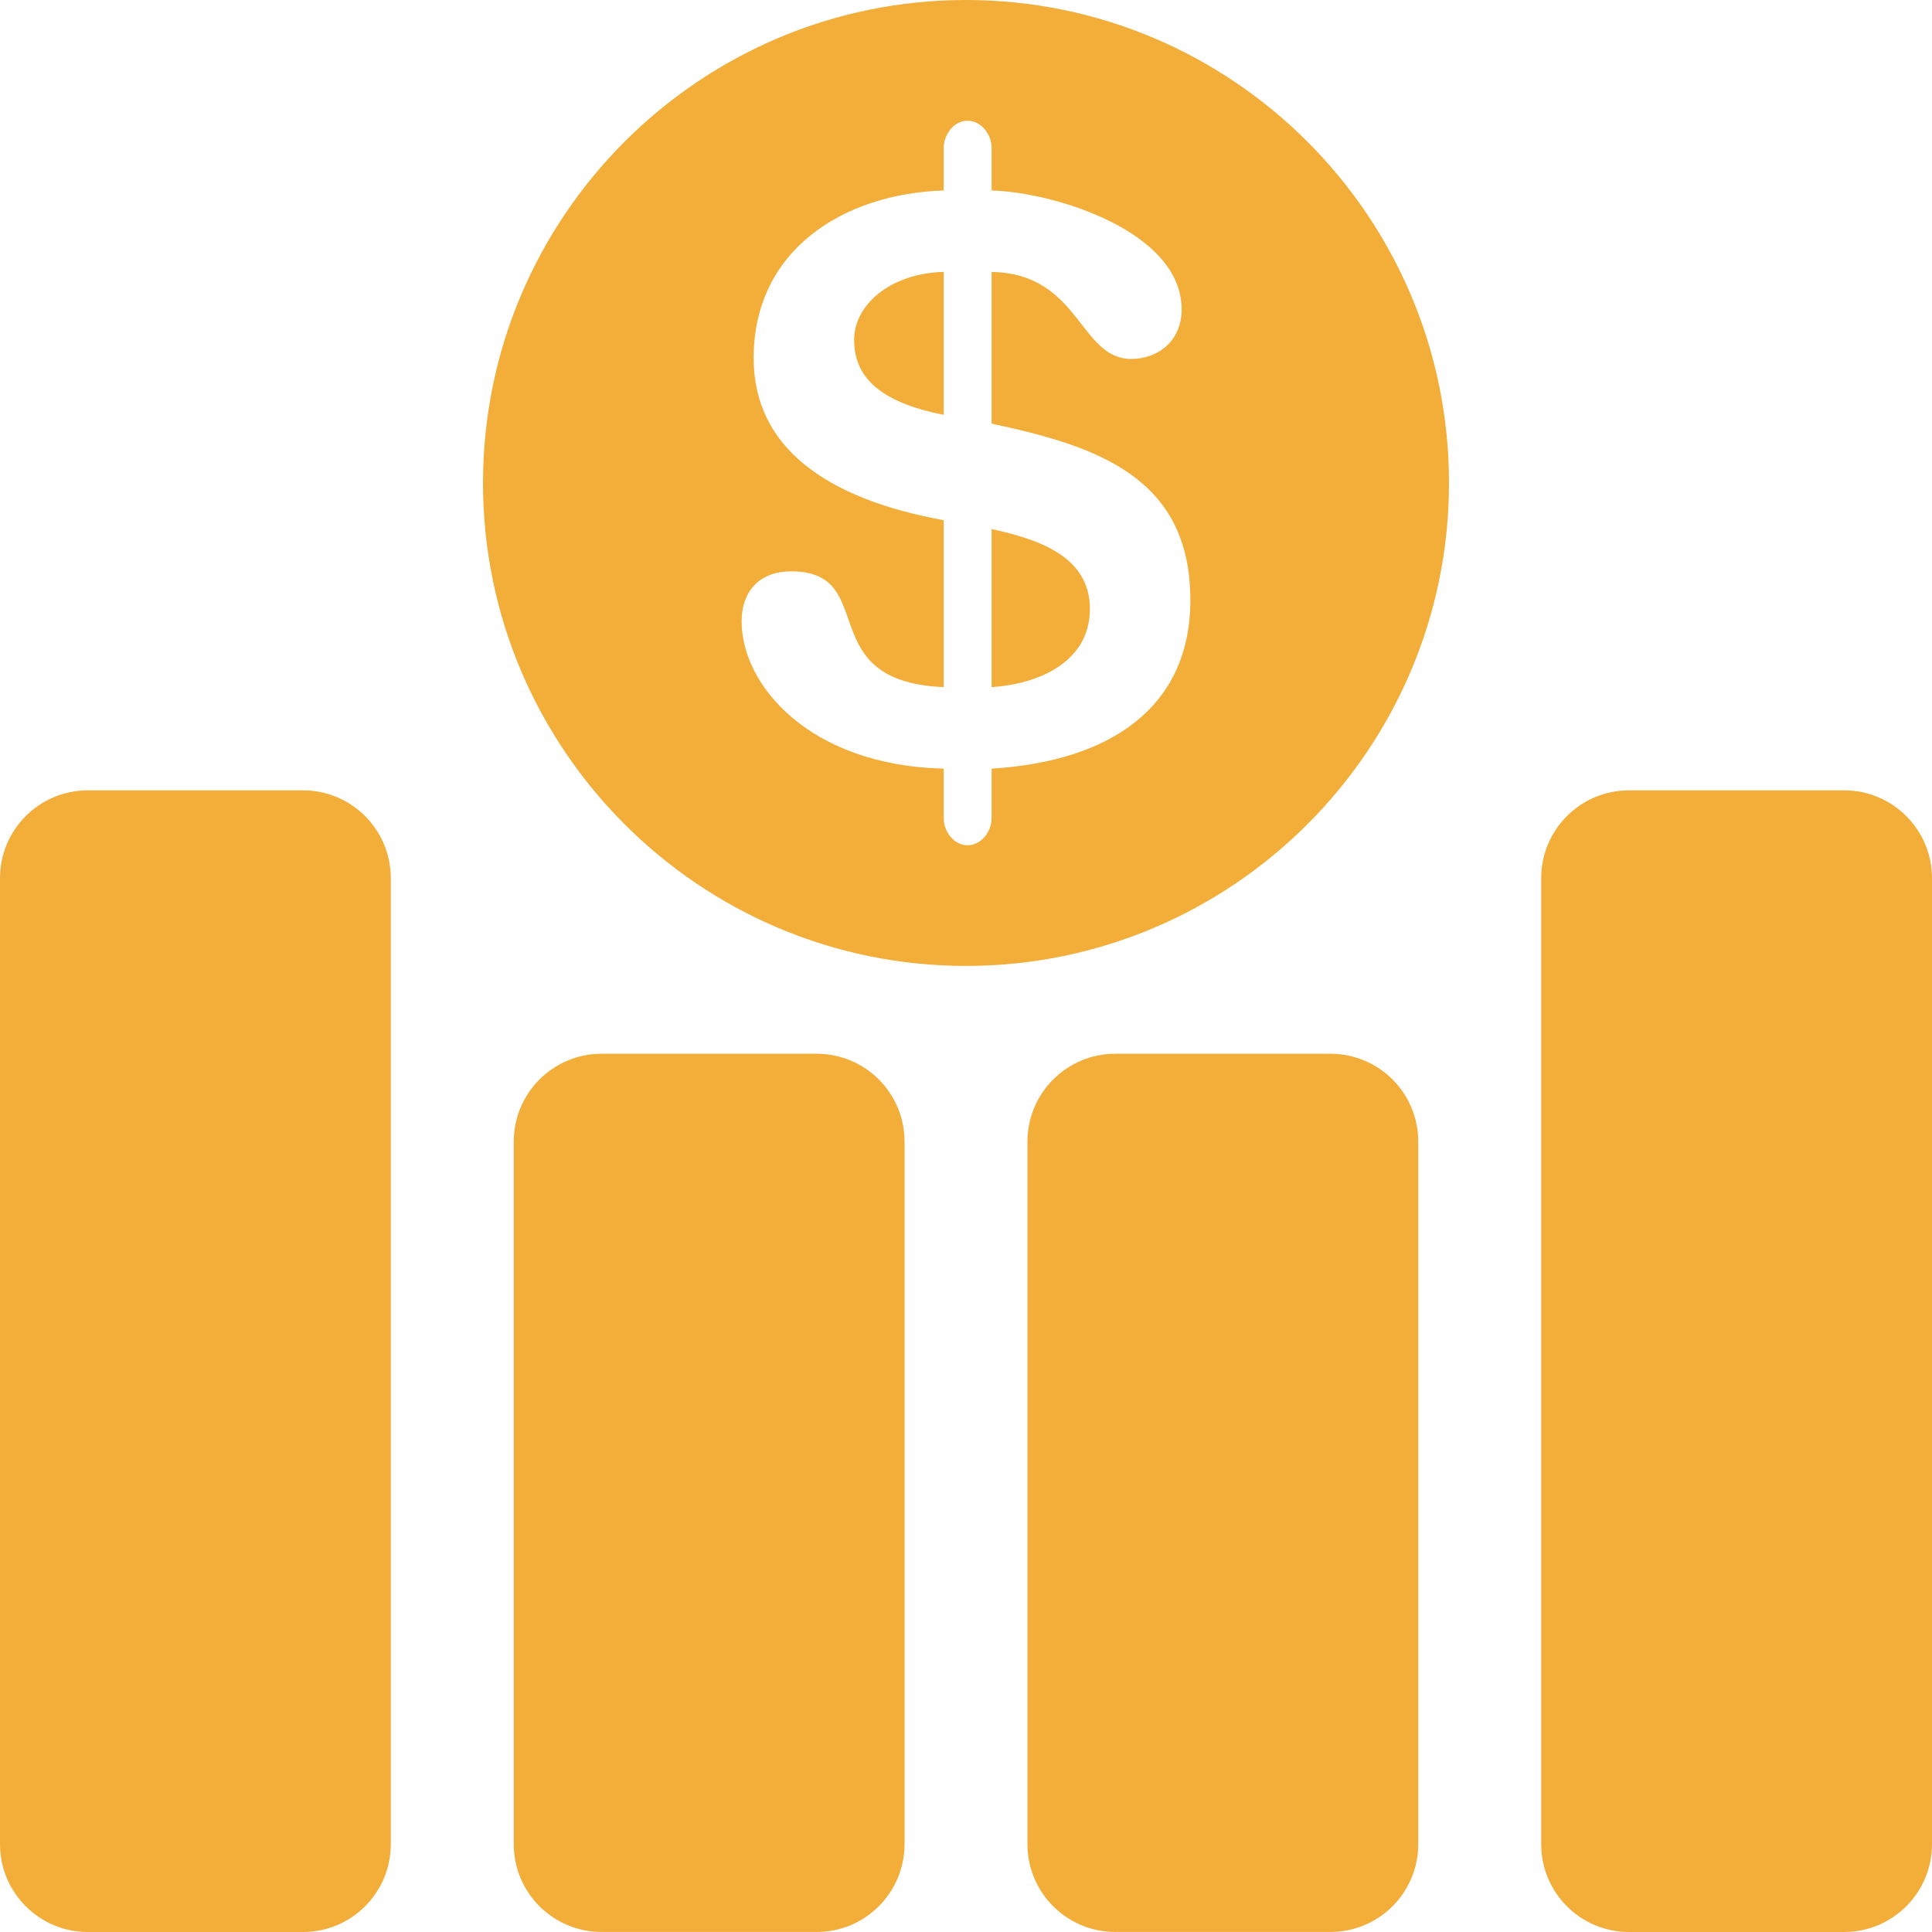<svg width="47" height="47" viewBox="0 0 47 47" fill="none" xmlns="http://www.w3.org/2000/svg">
<path d="M7.371 19.227H2.137C0.957 19.227 0 20.184 0 21.364V44.864C0 46.043 0.957 47 2.137 47H7.371C8.551 47 9.507 46.043 9.507 44.864V21.364C9.507 20.184 8.551 19.227 7.371 19.227Z" fill="#F3AD39"/>
<path d="M19.869 25.635H14.635C13.454 25.635 12.498 26.592 12.498 27.772V44.862C12.498 46.043 13.454 46.999 14.635 46.999H19.869C21.049 46.999 22.005 46.042 22.005 44.862V27.772C22.005 26.592 21.049 25.635 19.869 25.635Z" fill="#F3AD39"/>
<path d="M32.365 25.635H27.131C25.951 25.635 24.995 26.592 24.995 27.772V44.862C24.995 46.043 25.951 46.999 27.131 46.999H32.365C33.546 46.999 34.502 46.042 34.502 44.862V27.772C34.502 26.592 33.546 25.635 32.365 25.635Z" fill="#F3AD39"/>
<path d="M44.863 19.227H39.629C38.449 19.227 37.493 20.184 37.493 21.364V44.864C37.493 46.044 38.449 47 39.629 47H44.863C46.043 47 47 46.042 47 44.864V21.364C47 20.184 46.043 19.227 44.863 19.227Z" fill="#F3AD39"/>
<path d="M24.123 12.87V16.716C25.287 16.639 26.514 16.093 26.514 14.812C26.514 13.49 25.169 13.103 24.123 12.87Z" fill="#F3AD39"/>
<path d="M20.778 8.267C20.778 9.239 21.501 9.801 22.958 10.093V6.614C21.634 6.653 20.778 7.431 20.778 8.267Z" fill="#F3AD39"/>
<path d="M23.5 0C17.021 0 11.75 5.272 11.75 11.75C11.75 18.226 17.021 23.498 23.5 23.498C29.979 23.498 35.25 18.226 35.25 11.75C35.25 5.272 29.979 0 23.5 0ZM24.123 18.699V19.902C24.123 20.233 23.869 20.563 23.537 20.563C23.209 20.563 22.958 20.233 22.958 19.902V18.699C19.675 18.619 18.042 16.657 18.042 15.122C18.042 14.347 18.511 13.899 19.245 13.899C21.421 13.899 19.729 16.58 22.958 16.715V12.655C20.078 12.132 18.334 10.869 18.334 8.713C18.334 6.072 20.53 4.71 22.958 4.634V3.598C22.958 3.267 23.209 2.937 23.537 2.937C23.869 2.937 24.123 3.267 24.123 3.598V4.634C25.637 4.674 28.746 5.624 28.746 7.529C28.746 8.286 28.18 8.732 27.519 8.732C26.255 8.732 26.273 6.655 24.123 6.615V10.306C26.687 10.851 28.958 11.608 28.958 14.6C28.958 17.202 27.016 18.522 24.123 18.699Z" fill="#F3AD39"/>
</svg>
